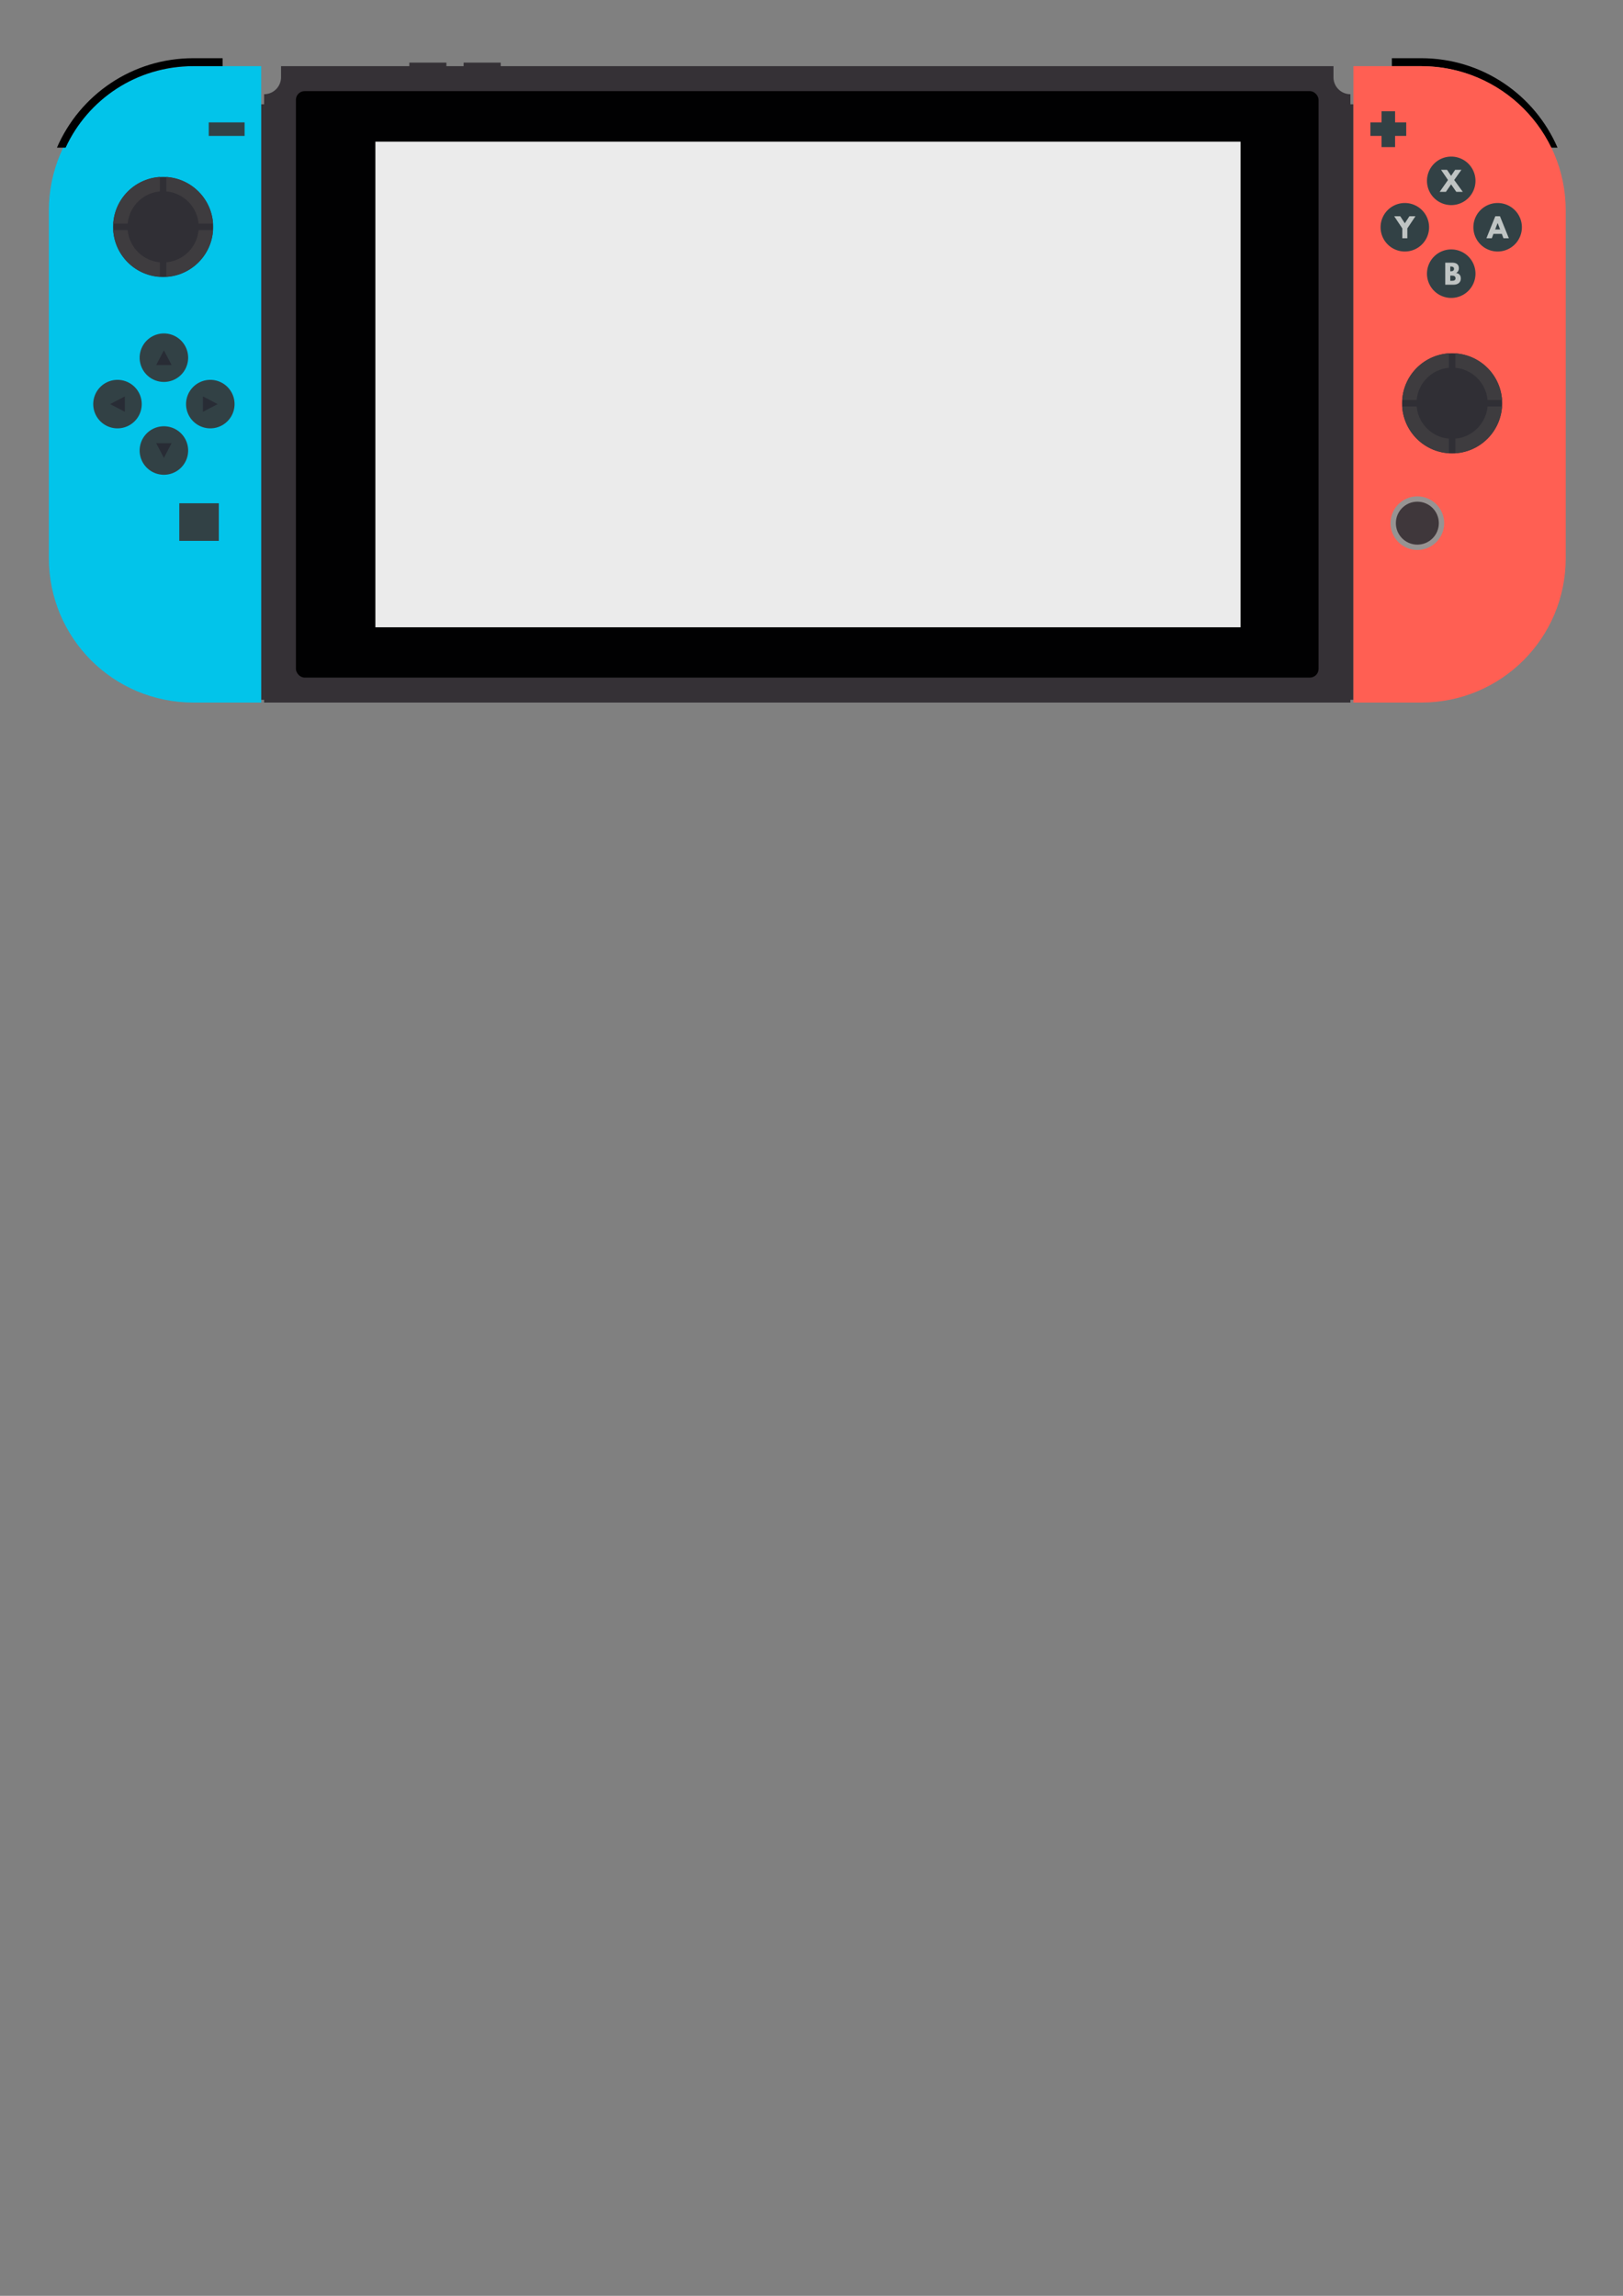 <?xml version="1.0" encoding="UTF-8" standalone="no"?>
<!-- Created with Inkscape (http://www.inkscape.org/) -->

<svg
   xmlns:dc="http://purl.org/dc/elements/1.1/"
   xmlns:cc="http://creativecommons.org/ns#"
   xmlns:rdf="http://www.w3.org/1999/02/22-rdf-syntax-ns#"
   xmlns:svg="http://www.w3.org/2000/svg"
   xmlns="http://www.w3.org/2000/svg"
   xmlns:sodipodi="http://sodipodi.sourceforge.net/DTD/sodipodi-0.dtd"
   xmlns:inkscape="http://www.inkscape.org/namespaces/inkscape"
   width="210mm"
   height="297mm"
   viewBox="0 0 210 297"
   version="1.1"
   id="svg8"
   inkscape:version="0.92.4 (5da689c313, 2019-01-14)"
   sodipodi:docname="switch.svg">
  <rect x="0" y="0" width="210" height="297" fill="#808080" stroke="none"/>
  <defs
     id="defs2" />
  <sodipodi:namedview
     id="base"
     pagecolor="#ffffff"
     bordercolor="#666666"
     borderopacity="1.0"
     inkscape:pageopacity="0.0"
     inkscape:pageshadow="2"
     inkscape:zoom="1"
     inkscape:cx="307.9192"
     inkscape:cy="784.77222"
     inkscape:document-units="mm"
     inkscape:current-layer="layer1"
     showgrid="false"
     inkscape:object-paths="false"
     inkscape:snap-intersection-paths="false"
     inkscape:snap-smooth-nodes="true"
     inkscape:window-width="1920"
     inkscape:window-height="1017"
     inkscape:window-x="-8"
     inkscape:window-y="-8"
     inkscape:window-maximized="1" />
  <g
     inkscape:label="Ebene 1"
     inkscape:groupmode="layer"
     id="layer1">
    <g
       id="g906">
      <path
         id="rect837"
         d="M 52.962,8.105 V 8.558 h -16.6 v 1.438 a 2.191,2.191 0 0 1 -2.191,2.191 v 78.7 h 2.191 v -6.8e-4 h 136.176 2.191 V 90.528 h 0.39 V 13.488 h -0.39 V 12.187 A 2.191,2.191 0 0 1 172.538,9.996 V 8.558 H 64.787 V 8.105 H 59.989 V 8.558 H 57.76 V 8.105 Z M 33.779,13.488 v 77.04 h 0.391 V 13.488 Z"
         style="opacity:1;fill:#353136;fill-opacity:1;stroke:none;stroke-width:2;stroke-linecap:square;stroke-linejoin:miter;stroke-miterlimit:4;stroke-dasharray:none;stroke-dashoffset:0;stroke-opacity:1;paint-order:normal"
         inkscape:connector-curvature="0" />
      <path
         id="path975"
         d="m 25.024,8.558 c -10.36,0 -18.701,8.34 -18.701,18.7 v 44.929 c 0,10.36 8.341,18.7 18.701,18.7 h 8.772 V 8.558 Z"
         style="opacity:1;fill:#02c4ea;fill-opacity:1;stroke:none;stroke-width:2;stroke-linecap:square;stroke-linejoin:miter;stroke-miterlimit:4;stroke-dasharray:none;stroke-dashoffset:0;stroke-opacity:1;paint-order:normal"
         inkscape:connector-curvature="0" />
      <path
         id="path911"
         d="m 25.006,7.53 c -7.917,0 -14.692,4.756 -17.639,11.573 h 1.123 C 11.364,12.864 17.656,8.558 25.006,8.558 h 3.797 V 7.53 Z"
         style="color:#000000;font-style:normal;font-variant:normal;font-weight:normal;font-stretch:normal;font-size:medium;line-height:normal;font-family:sans-serif;font-variant-ligatures:normal;font-variant-position:normal;font-variant-caps:normal;font-variant-numeric:normal;font-variant-alternates:normal;font-feature-settings:normal;text-indent:0;text-align:start;text-decoration:none;text-decoration-line:none;text-decoration-style:solid;text-decoration-color:#000000;letter-spacing:normal;word-spacing:normal;text-transform:none;writing-mode:lr-tb;direction:ltr;text-orientation:mixed;dominant-baseline:auto;baseline-shift:baseline;text-anchor:start;white-space:normal;shape-padding:0;clip-rule:nonzero;display:inline;overflow:visible;visibility:visible;opacity:1;isolation:auto;mix-blend-mode:normal;color-interpolation:sRGB;color-interpolation-filters:linearRGB;solid-color:#000000;solid-opacity:1;vector-effect:none;fill:#000000;fill-opacity:1;fill-rule:nonzero;stroke:none;stroke-width:0.8;stroke-linecap:square;stroke-linejoin:miter;stroke-miterlimit:4;stroke-dasharray:none;stroke-dashoffset:0;stroke-opacity:1;paint-order:normal;color-rendering:auto;image-rendering:auto;shape-rendering:auto;text-rendering:auto;enable-background:accumulate"
         inkscape:connector-curvature="0" />
      <path
         id="rect898"
         d="m 25.006,8.558 c -10.36,0 -18.701,8.34 -18.701,18.7 v 44.929 c 0,10.36 8.341,18.7 18.701,18.7 h 8.772 V 8.558 Z"
         style="opacity:1;fill:#000000;fill-opacity:0;stroke:none;stroke-width:2;stroke-linecap:square;stroke-linejoin:miter;stroke-miterlimit:4;stroke-dasharray:none;stroke-dashoffset:0;stroke-opacity:1;paint-order:normal"
         inkscape:connector-curvature="0" />
      <path
         inkscape:connector-curvature="0"
         style="color:#000000;font-style:normal;font-variant:normal;font-weight:normal;font-stretch:normal;font-size:medium;line-height:normal;font-family:sans-serif;font-variant-ligatures:normal;font-variant-position:normal;font-variant-caps:normal;font-variant-numeric:normal;font-variant-alternates:normal;font-feature-settings:normal;text-indent:0;text-align:start;text-decoration:none;text-decoration-line:none;text-decoration-style:solid;text-decoration-color:#000000;letter-spacing:normal;word-spacing:normal;text-transform:none;writing-mode:lr-tb;direction:ltr;text-orientation:mixed;dominant-baseline:auto;baseline-shift:baseline;text-anchor:start;white-space:normal;shape-padding:0;clip-rule:nonzero;display:inline;overflow:visible;visibility:visible;opacity:1;isolation:auto;mix-blend-mode:normal;color-interpolation:sRGB;color-interpolation-filters:linearRGB;solid-color:#000000;solid-opacity:1;vector-effect:none;fill:#000000;fill-opacity:1;fill-rule:nonzero;stroke:none;stroke-width:0.8;stroke-linecap:square;stroke-linejoin:miter;stroke-miterlimit:4;stroke-dasharray:none;stroke-dashoffset:0;stroke-opacity:1;paint-order:normal;color-rendering:auto;image-rendering:auto;shape-rendering:auto;text-rendering:auto;enable-background:accumulate"
         d="m 183.889,7.53 c 7.917,0 14.692,4.756 17.639,11.573 h -1.123 C 197.531,12.864 191.239,8.558 183.889,8.558 h -3.797 V 7.53 Z"
         id="path920" />
      <path
         inkscape:connector-curvature="0"
         style="opacity:1;fill:#ff5f53;fill-opacity:1;stroke:none;stroke-width:2;stroke-linecap:square;stroke-linejoin:miter;stroke-miterlimit:4;stroke-dasharray:none;stroke-dashoffset:0;stroke-opacity:1;paint-order:normal"
         d="m 183.889,8.558 c 10.36,0 18.701,8.34 18.701,18.7 v 44.929 c 0,10.36 -8.341,18.7 -18.701,18.7 h -8.772 V 8.558 Z"
         id="path904" />
      <path
         id="path1190"
         d="m 21.207,43.136 a 3.137,3.137 0 0 0 -3.138,3.137 3.137,3.137 0 0 0 3.138,3.137 3.137,3.137 0 0 0 3.137,-3.137 3.137,3.137 0 0 0 -3.137,-3.137 z"
         style="opacity:1;fill:#324145;fill-opacity:1;stroke:none;stroke-width:0.8;stroke-linecap:square;stroke-linejoin:miter;stroke-miterlimit:4;stroke-dasharray:none;stroke-dashoffset:0;stroke-opacity:1;paint-order:normal"
         inkscape:connector-curvature="0" />
      <path
         id="path1188"
         d="m 15.201,49.14 a 3.137,3.137 0 0 0 -3.137,3.138 3.137,3.137 0 0 0 3.137,3.137 3.137,3.137 0 0 0 3.138,-3.137 3.137,3.137 0 0 0 -3.138,-3.138 z"
         style="opacity:1;fill:#324145;fill-opacity:1;stroke:none;stroke-width:0.8;stroke-linecap:square;stroke-linejoin:miter;stroke-miterlimit:4;stroke-dasharray:none;stroke-dashoffset:0;stroke-opacity:1;paint-order:normal"
         inkscape:connector-curvature="0" />
      <path
         id="path1186"
         d="M 27.211,49.14 A 3.137,3.137 0 0 0 24.073,52.278 3.137,3.137 0 0 0 27.211,55.415 3.137,3.137 0 0 0 30.349,52.278 3.137,3.137 0 0 0 27.211,49.14 Z"
         style="opacity:1;fill:#324145;fill-opacity:1;stroke:none;stroke-width:0.8;stroke-linecap:square;stroke-linejoin:miter;stroke-miterlimit:4;stroke-dasharray:none;stroke-dashoffset:0;stroke-opacity:1;paint-order:normal"
         inkscape:connector-curvature="0" />
      <path
         id="path922"
         d="m 21.207,55.145 a 3.137,3.137 0 0 0 -3.138,3.137 3.137,3.137 0 0 0 3.138,3.137 3.137,3.137 0 0 0 3.137,-3.137 3.137,3.137 0 0 0 -3.137,-3.137 z"
         style="opacity:1;fill:#324145;fill-opacity:1;stroke:none;stroke-width:0.8;stroke-linecap:square;stroke-linejoin:miter;stroke-miterlimit:4;stroke-dasharray:none;stroke-dashoffset:0;stroke-opacity:1;paint-order:normal"
         inkscape:connector-curvature="0" />
      <path
         id="path1180"
         d="m 187.775,20.258 a 3.137,3.137 0 0 0 -3.138,3.137 3.137,3.137 0 0 0 3.138,3.137 3.137,3.137 0 0 0 3.137,-3.137 3.137,3.137 0 0 0 -3.137,-3.137 z"
         style="opacity:1;fill:#324145;fill-opacity:1;stroke:none;stroke-width:0.8;stroke-linecap:square;stroke-linejoin:miter;stroke-miterlimit:4;stroke-dasharray:none;stroke-dashoffset:0;stroke-opacity:1;paint-order:normal"
         inkscape:connector-curvature="0" />
      <path
         id="path1178"
         d="m 181.77,26.262 a 3.137,3.137 0 0 0 -3.137,3.138 3.137,3.137 0 0 0 3.137,3.137 3.137,3.137 0 0 0 3.138,-3.137 3.137,3.137 0 0 0 -3.138,-3.138 z"
         style="opacity:1;fill:#324145;fill-opacity:1;stroke:none;stroke-width:0.8;stroke-linecap:square;stroke-linejoin:miter;stroke-miterlimit:4;stroke-dasharray:none;stroke-dashoffset:0;stroke-opacity:1;paint-order:normal"
         inkscape:connector-curvature="0" />
      <path
         id="path1176"
         d="m 193.78,26.262 a 3.137,3.137 0 0 0 -3.138,3.138 3.137,3.137 0 0 0 3.138,3.137 3.137,3.137 0 0 0 3.137,-3.137 3.137,3.137 0 0 0 -3.137,-3.138 z"
         style="opacity:1;fill:#324145;fill-opacity:1;stroke:none;stroke-width:0.8;stroke-linecap:square;stroke-linejoin:miter;stroke-miterlimit:4;stroke-dasharray:none;stroke-dashoffset:0;stroke-opacity:1;paint-order:normal"
         inkscape:connector-curvature="0" />
      <path
         id="path930"
         d="m 187.775,32.267 a 3.137,3.137 0 0 0 -3.138,3.137 3.137,3.137 0 0 0 3.138,3.137 3.137,3.137 0 0 0 3.137,-3.137 3.137,3.137 0 0 0 -3.137,-3.137 z"
         style="opacity:1;fill:#324145;fill-opacity:1;stroke:none;stroke-width:0.8;stroke-linecap:square;stroke-linejoin:miter;stroke-miterlimit:4;stroke-dasharray:none;stroke-dashoffset:0;stroke-opacity:1;paint-order:normal"
         inkscape:connector-curvature="0" />
      <rect
         y="15.833"
         x="27.009"
         height="1.751"
         width="4.639"
         id="rect932"
         style="opacity:1;fill:#324145;fill-opacity:1;stroke:none;stroke-width:0.8;stroke-linecap:square;stroke-linejoin:miter;stroke-miterlimit:4;stroke-dasharray:none;stroke-dashoffset:0;stroke-opacity:1;paint-order:normal" />
      <rect
         style="opacity:1;fill:#324145;fill-opacity:1;stroke:none;stroke-width:0.8;stroke-linecap:square;stroke-linejoin:miter;stroke-miterlimit:4;stroke-dasharray:none;stroke-dashoffset:0;stroke-opacity:1;paint-order:normal"
         id="rect934"
         width="4.639"
         height="1.751"
         x="177.314"
         y="15.833" />
      <rect
         transform="rotate(90)"
         y="-180.509"
         x="14.389"
         height="1.751"
         width="4.639"
         id="rect936"
         style="opacity:1;fill:#324145;fill-opacity:1;stroke:none;stroke-width:0.8;stroke-linecap:square;stroke-linejoin:miter;stroke-miterlimit:4;stroke-dasharray:none;stroke-dashoffset:0;stroke-opacity:1;paint-order:normal" />
      <rect
         y="65.107"
         x="23.198"
         height="4.862"
         width="5.116"
         id="rect938"
         style="opacity:1;fill:#324145;fill-opacity:1;stroke:none;stroke-width:0.8;stroke-linecap:square;stroke-linejoin:miter;stroke-miterlimit:4;stroke-dasharray:none;stroke-dashoffset:0;stroke-opacity:1;paint-order:normal" />
      <circle
         r="3.468"
         cy="67.679"
         cx="183.391"
         id="path942"
         style="opacity:1;fill:#979392;fill-opacity:1;stroke:none;stroke-width:0.8;stroke-linecap:square;stroke-linejoin:miter;stroke-miterlimit:4;stroke-dasharray:none;stroke-dashoffset:0;stroke-opacity:1;paint-order:normal" />
      <circle
         style="opacity:1;fill:#302f35;fill-opacity:1;stroke:none;stroke-width:0.8;stroke-linecap:square;stroke-linejoin:miter;stroke-miterlimit:4;stroke-dasharray:none;stroke-dashoffset:0;stroke-opacity:1;paint-order:normal"
         id="circle948"
         cx="21.107"
         cy="29.364"
         r="6.475" />
      <path
         inkscape:connector-curvature="0"
         id="path944"
         d="m 20.688,22.889 a 6.475,6.475 0 0 0 -6.035,6.041 H 16.523 a 4.607,4.607 0 0 1 4.165,-4.166 z m 0.839,0.006 v 1.87 a 4.607,4.607 0 0 1 4.166,4.165 h 1.875 A 6.475,6.475 0 0 0 21.527,22.895 Z m -6.88,6.873 a 6.475,6.475 0 0 0 6.041,6.034 v -1.87 a 4.607,4.607 0 0 1 -4.166,-4.165 z m 11.045,0 a 4.607,4.607 0 0 1 -4.165,4.166 v 1.875 a 6.475,6.475 0 0 0 6.035,-6.041 z"
         style="opacity:1;fill:#3e3c3f;fill-opacity:1;stroke:none;stroke-width:0.8;stroke-linecap:square;stroke-linejoin:miter;stroke-miterlimit:4;stroke-dasharray:none;stroke-dashoffset:0;stroke-opacity:1;paint-order:normal" />
      <circle
         r="6.475"
         cy="52.181"
         cx="187.888"
         id="circle963"
         style="opacity:1;fill:#302f35;fill-opacity:1;stroke:none;stroke-width:0.8;stroke-linecap:square;stroke-linejoin:miter;stroke-miterlimit:4;stroke-dasharray:none;stroke-dashoffset:0;stroke-opacity:1;paint-order:normal" />
      <path
         style="opacity:1;fill:#3e3c3f;fill-opacity:1;stroke:none;stroke-width:0.8;stroke-linecap:square;stroke-linejoin:miter;stroke-miterlimit:4;stroke-dasharray:none;stroke-dashoffset:0;stroke-opacity:1;paint-order:normal"
         d="m 187.469,45.706 a 6.475,6.475 0 0 0 -6.035,6.041 h 1.87 a 4.607,4.607 0 0 1 4.165,-4.166 z m 0.839,0.006 v 1.87 a 4.607,4.607 0 0 1 4.166,4.165 h 1.875 a 6.475,6.475 0 0 0 -6.041,-6.034 z m -6.88,6.873 a 6.475,6.475 0 0 0 6.041,6.034 v -1.87 a 4.607,4.607 0 0 1 -4.166,-4.165 z m 11.045,0 a 4.607,4.607 0 0 1 -4.165,4.166 v 1.875 a 6.475,6.475 0 0 0 6.035,-6.041 z"
         id="path961"
         inkscape:connector-curvature="0" />
      <rect
         ry="1.124"
         rx="1.124"
         y="11.79"
         x="38.288"
         height="75.866"
         width="132.322"
         id="rect967"
         style="opacity:1;fill:#010102;fill-opacity:1;stroke:none;stroke-width:0.8;stroke-linecap:square;stroke-linejoin:miter;stroke-miterlimit:4;stroke-dasharray:none;stroke-dashoffset:0;stroke-opacity:1;paint-order:normal" />
      <rect
         ry="0"
         rx="0"
         y="18.329"
         x="48.572"
         height="62.822"
         width="111.942"
         id="rect969"
         style="opacity:1;fill:#ebebeb;fill-opacity:1;stroke:none;stroke-width:0.8;stroke-linecap:square;stroke-linejoin:miter;stroke-miterlimit:4;stroke-dasharray:none;stroke-dashoffset:0;stroke-opacity:1;paint-order:normal" />
      <circle
         style="opacity:1;fill:#3f373b;fill-opacity:1;stroke:none;stroke-width:0.8;stroke-linecap:square;stroke-linejoin:miter;stroke-miterlimit:4;stroke-dasharray:none;stroke-dashoffset:0;stroke-opacity:1;paint-order:normal"
         id="circle973"
         cx="183.391"
         cy="67.679"
         r="2.779" />
      <path
         d="m 194.08,27.973 h -0.602 l -1.151,2.852 h 0.698 l 0.211,-0.57 h 1.086 l 0.211,0.57 h 0.698 z m 0.021,1.711 h -0.643 l 0.318,-0.83 h 0.006 z"
         style="font-style:normal;font-variant:normal;font-weight:bold;font-stretch:normal;font-size:21.535px;line-height:1.25;font-family:'League Spartan';-inkscape-font-specification:'League Spartan, Bold';font-variant-ligatures:normal;font-variant-caps:normal;font-variant-numeric:normal;font-feature-settings:normal;text-align:start;letter-spacing:0px;word-spacing:0px;writing-mode:lr-tb;text-anchor:start;fill:#bfc4c3;fill-opacity:1;stroke:none;stroke-width:0.265"
         id="path1160"
         inkscape:connector-curvature="0" />
      <path
         d="m 187,33.978 v 2.852 h 1.082 c 0.591,0 0.933,-0.325 0.933,-0.795 0,-0.46 -0.252,-0.657 -0.608,-0.719 0.242,-0.124 0.356,-0.349 0.356,-0.612 0,-0.543 -0.387,-0.726 -0.878,-0.726 z m 0.65,1.117 v -0.615 h 0.052 c 0.283,0 0.432,0.087 0.432,0.29 0,0.239 -0.152,0.325 -0.432,0.325 z m 0,1.234 v -0.674 h 0.204 c 0.308,0 0.477,0.093 0.477,0.356 0,0.225 -0.169,0.318 -0.477,0.318 z"
         style="font-style:normal;font-variant:normal;font-weight:bold;font-stretch:normal;font-size:21.535px;line-height:1.25;font-family:'League Spartan';-inkscape-font-specification:'League Spartan, Bold';font-variant-ligatures:normal;font-variant-caps:normal;font-variant-numeric:normal;font-feature-settings:normal;text-align:start;letter-spacing:0px;word-spacing:0px;writing-mode:lr-tb;text-anchor:start;fill:#bfc4c3;fill-opacity:1;stroke:none;stroke-width:0.265"
         id="path1162"
         inkscape:connector-curvature="0" />
      <path
         d="m 189.272,24.821 -1.113,-1.535 0.933,-1.317 h -0.809 l -0.526,0.778 -0.526,-0.778 h -0.774 l 0.899,1.317 -1.079,1.535 h 0.806 l 0.674,-0.972 0.674,0.972 z"
         style="font-style:normal;font-variant:normal;font-weight:bold;font-stretch:normal;font-size:21.535px;line-height:1.25;font-family:'League Spartan';-inkscape-font-specification:'League Spartan, Bold';font-variant-ligatures:normal;font-variant-caps:normal;font-variant-numeric:normal;font-feature-settings:normal;text-align:start;letter-spacing:0px;word-spacing:0px;writing-mode:lr-tb;text-anchor:start;fill:#bfc4c3;fill-opacity:1;stroke:none;stroke-width:0.265"
         id="path1164"
         inkscape:connector-curvature="0" />
      <path
         d="m 180.394,27.973 1.051,1.573 v 1.279 h 0.65 v -1.279 l 1.051,-1.573 h -0.781 l -0.595,0.913 -0.595,-0.913 z"
         style="font-style:normal;font-variant:normal;font-weight:bold;font-stretch:normal;font-size:21.535px;line-height:1.25;font-family:'League Spartan';-inkscape-font-specification:'League Spartan, Bold';font-variant-ligatures:normal;font-variant-caps:normal;font-variant-numeric:normal;font-feature-settings:normal;text-align:start;letter-spacing:0px;word-spacing:0px;writing-mode:lr-tb;text-anchor:start;fill:#bfc4c3;fill-opacity:1;stroke:none;stroke-width:0.265"
         id="path1166"
         inkscape:connector-curvature="0" />
      <path
         id="path1182"
         d="m 21.206,45.321 -0.994,1.904 h 1.99 z m -5.053,5.962 -1.903,0.994 1.903,0.995 z m 10.106,0 v 1.99 l 1.903,-0.995 z m -6.048,6.048 0.995,1.904 0.994,-1.904 z"
         style="opacity:0.419;fill:#1c1021;fill-opacity:1;stroke:none;stroke-width:0.8;stroke-linecap:square;stroke-linejoin:miter;stroke-miterlimit:4;stroke-dasharray:none;stroke-dashoffset:0;stroke-opacity:1;paint-order:normal"
         inkscape:connector-curvature="0" />
    </g>
  </g>
</svg>
